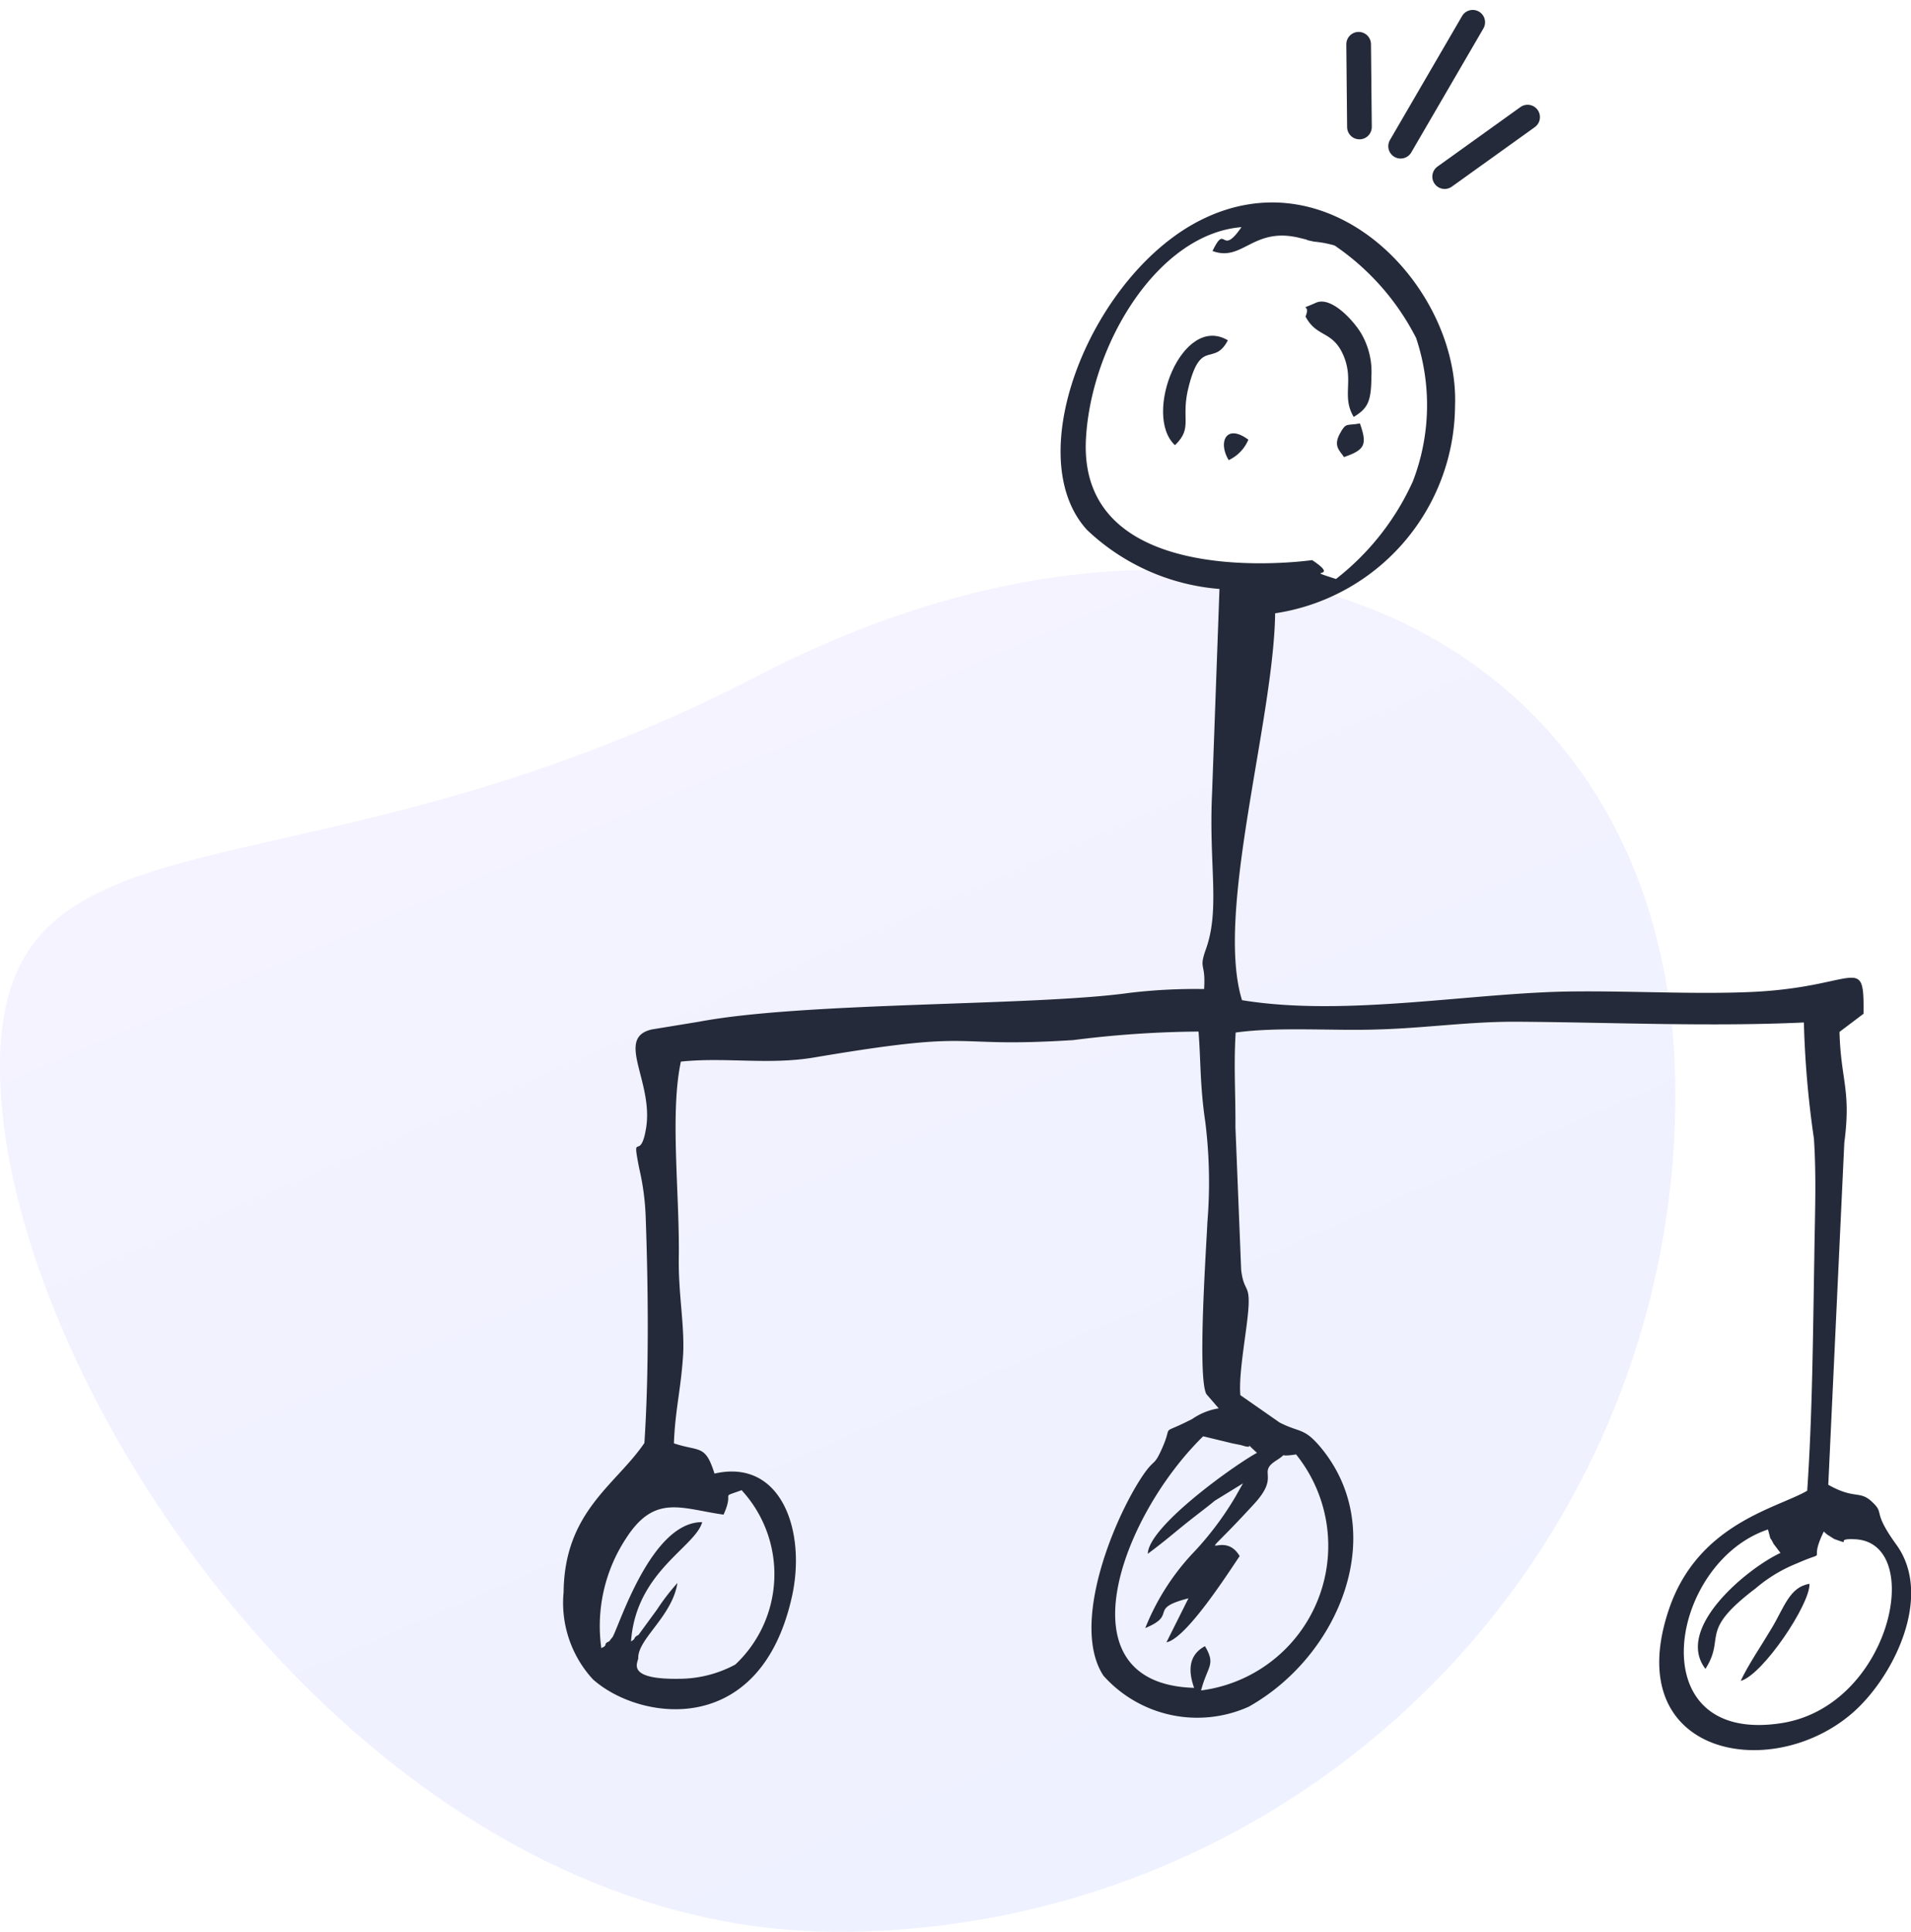 <svg xmlns="http://www.w3.org/2000/svg" xmlns:xlink="http://www.w3.org/1999/xlink" width="61.957" height="62.621" viewBox="0 0 61.957 62.621"><defs><linearGradient id="a" x1="0.2" y1="0.152" x2="0.603" y2="1" gradientUnits="objectBoundingBox"><stop offset="0" stop-color="#9e8bff"/><stop offset="1" stop-color="#5775ff"/></linearGradient></defs><g transform="translate(-384.133 -1139.085)"><g transform="translate(384.133 1157.557)"><path d="M24.558,18.365c15.411-7.984,29.721-1.41,29.721,13.581A27.144,27.144,0,0,1,27.135,59.09C12.143,59.09.635,42.128-.009,31.946S9.147,26.349,24.558,18.365Z" transform="translate(0.039 -14.942)" opacity="0.1" fill="url(#a)"/></g><g transform="translate(427.343 1139.807)"><line y1="2.976" x2="3.571" transform="translate(1.182 1.221) rotate(-20)" fill="none" stroke="#242a39" stroke-linecap="round" stroke-width="0.8"/><line y1="2.529" x2="0.893" transform="translate(0 1.018) rotate(-20)" fill="none" stroke="#242a39" stroke-linecap="round" stroke-width="0.8"/><path d="M0,.893,3.187,0" transform="translate(3.322 4.164) rotate(-20)" fill="none" stroke="#242a39" stroke-linecap="round" stroke-width="0.8"/></g><g transform="translate(402.407 1145.65)"><path d="M18057.9,8593.357c-.682.991-.486-.158-.939.773.982.368,1.316-.806,2.842-.42.529.125-.092,0,.455.117a3.433,3.433,0,0,1,.662.125,8.039,8.039,0,0,1,2.643,3,6.86,6.86,0,0,1-.107,4.647,8.394,8.394,0,0,1-2.492,3.163c-1.176-.377.217.041-.773-.612,0,0-7.658,1.115-7.33-3.985C18053.047,8597.117,18055.2,8593.576,18057.9,8593.357Zm1.77,39.782a4.727,4.727,0,0,1-3.08,7.651c.211-.806.488-.822.127-1.435-.611.326-.5.931-.352,1.351-4.371-.127-2.375-5.545.293-8.154l.865.209c.049.018.336.067.393.085.539.176-.084-.27.488.242-.664.353-3.516,2.366-3.541,3.272.621-.461.873-.7,1.426-1.133.236-.186.521-.4.748-.588l.914-.562c-.027.043-.227.4-.244.429a10.146,10.146,0,0,1-1.426,1.88,7.756,7.756,0,0,0-1.5,2.382c1.074-.444.059-.62,1.4-.964l-.713,1.425c.645-.116,2.023-2.28,2.373-2.793-.576-.99-1.676.646.471-1.694.863-.939.076-1,.723-1.41C18059.5,8633.03,18058.969,8633.249,18059.666,8633.14Zm-17.979,1.157a4.019,4.019,0,0,1-.2,5.654,3.853,3.853,0,0,1-1.789.462c-1.8.034-1.359-.536-1.359-.671-.016-.621,1.1-1.352,1.27-2.434a7.07,7.07,0,0,0-.664.864l-.594.813c-.027.026-.1.043-.129.109s-.074.075-.117.109c.16-2.264,2.082-3.054,2.307-3.867-1.668-.016-2.711,3.431-2.91,3.732a1.557,1.557,0,0,0-.1.126c-.027.026-.111.033-.125.109s-.086.083-.135.118a5.168,5.168,0,0,1,.8-3.558c.932-1.452,1.787-.964,3.162-.771C18041.48,8634.281,18040.951,8634.574,18041.688,8634.3Zm35.092,1.343a1.054,1.054,0,0,0,.111.1l.225.143c.664.234-.074-.033.689.008,2.262.126,1.156,5.387-2.383,5.957-4.656.738-3.674-5.2-.455-6.275.135.5.02.134.178.461l.227.3c-1.041.479-3.449,2.433-2.432,3.758.67-1.057-.246-1.19,1.625-2.608a4.824,4.824,0,0,1,1.344-.813C18077.016,8636.186,18076.234,8636.756,18076.779,8635.64Zm-.537-1.325c-.973.57-3.531,1.057-4.48,3.826-1.615,4.723,3.24,5.678,5.906,3.412,1.334-1.131,2.693-3.808,1.451-5.5-.787-1.091-.357-.975-.762-1.359-.42-.41-.562-.076-1.436-.57l.52-11.09c.227-1.712-.115-2.022-.156-3.59l.779-.588c.023-2.022-.193-.832-3.777-.7-1.775.068-3.779-.041-5.6-.023-3.256.023-7.393.838-10.773.283-.879-2.826,1.025-9.06,1.074-12.541a6.846,6.846,0,0,0,5.832-6.72c.148-3.766-3.9-8.146-8.184-6.056-3.547,1.727-5.979,7.634-3.746,10.075a7.043,7.043,0,0,0,4.293,1.912l-.24,6.618c-.111,2.315.268,3.75-.2,5.059-.242.68,0,.412-.059,1.292a18.076,18.076,0,0,0-2.434.126c-3.061.429-10.5.285-13.934.932l-1.533.251c-1.2.27.041,1.671-.186,3.172-.186,1.19-.48.042-.227,1.333a8.087,8.087,0,0,1,.209,1.553c.084,2.316.111,5.043-.041,7.348-.916,1.352-2.592,2.216-2.619,4.832a3.664,3.664,0,0,0,.949,2.828c1.5,1.342,5.418,1.947,6.451-2.668.477-2.122-.336-4.5-2.508-4-.3-.957-.479-.7-1.316-.981.039-1.049.217-1.712.291-2.76.076-.965-.148-2.022-.133-3.238.033-2.071-.293-4.689.068-6.376,1.449-.151,2.844.116,4.328-.135,5.555-.94,4.158-.294,8.389-.562a34.007,34.007,0,0,1,4.066-.277c.076.974.045,1.762.221,2.944a15.866,15.866,0,0,1,.066,3.238c-.041.914-.326,5.017-.033,5.57l.4.462a2.081,2.081,0,0,0-.857.344c-1.107.57-.6.1-.973.939-.277.629-.236.311-.639.906-.949,1.418-2.34,4.833-1.268,6.477a4.077,4.077,0,0,0,4.707,1.007c2.979-1.669,4.6-5.714,2.316-8.432-.529-.62-.648-.444-1.309-.78l-1.275-.889c-.068-.747.242-2.223.268-2.937.025-.653-.158-.428-.242-1.124l-.186-4.631c.008-1.057-.059-1.988.008-3.062,1.4-.193,3.162-.049,4.605-.1,1.51-.041,2.92-.251,4.438-.251,3.1.018,6.3.168,9.379.025a31.53,31.53,0,0,0,.326,3.766c.086,1.293.027,2.585.012,3.877C18076.428,8629.289,18076.41,8631.855,18076.242,8634.314Z" transform="translate(-18035.924 -8592.559)" fill="#242a39" fill-rule="evenodd"/><path d="M20904.389,8976.309c-.24-.395-.961-1.2-1.459-.974-.635.285-.141-.024-.334.445.367.7.889.436,1.242,1.292.328.806-.076,1.3.32,1.963.469-.285.568-.512.574-1.326A2.466,2.466,0,0,0,20904.389,8976.309Z" transform="translate(-20878.543 -8972.085)" fill="#242a39" fill-rule="evenodd"/><path d="M20354.906,9107.539c-1.484-.88-2.77,2.425-1.715,3.4.609-.587.16-.856.457-1.945C20354.043,9107.473,20354.453,9108.4,20354.906,9107.539Z" transform="translate(-20333.371 -9103.073)" fill="#242a39" fill-rule="evenodd"/><path d="M22587.232,13930c-.645.1-.82.764-1.223,1.434-.328.555-.771,1.2-1.008,1.713C22585.717,13932.953,22587.258,13930.656,22587.232,13930Z" transform="translate(-22546.84 -13885.225)" fill="#242a39" fill-rule="evenodd"/><path d="M21024.9,9446c-.436.085-.441-.051-.652.336-.221.41.008.553.135.755C21025.07,9446.856,21025.143,9446.688,21024.9,9446Z" transform="translate(-20999.084 -9438.84)" fill="#242a39" fill-rule="evenodd"/><path d="M20588.428,9484.73c-.723-.536-.99.084-.637.663A1.271,1.271,0,0,0,20588.428,9484.73Z" transform="translate(-20566.229 -9477.043)" fill="#242a39" fill-rule="evenodd"/></g></g></svg>
